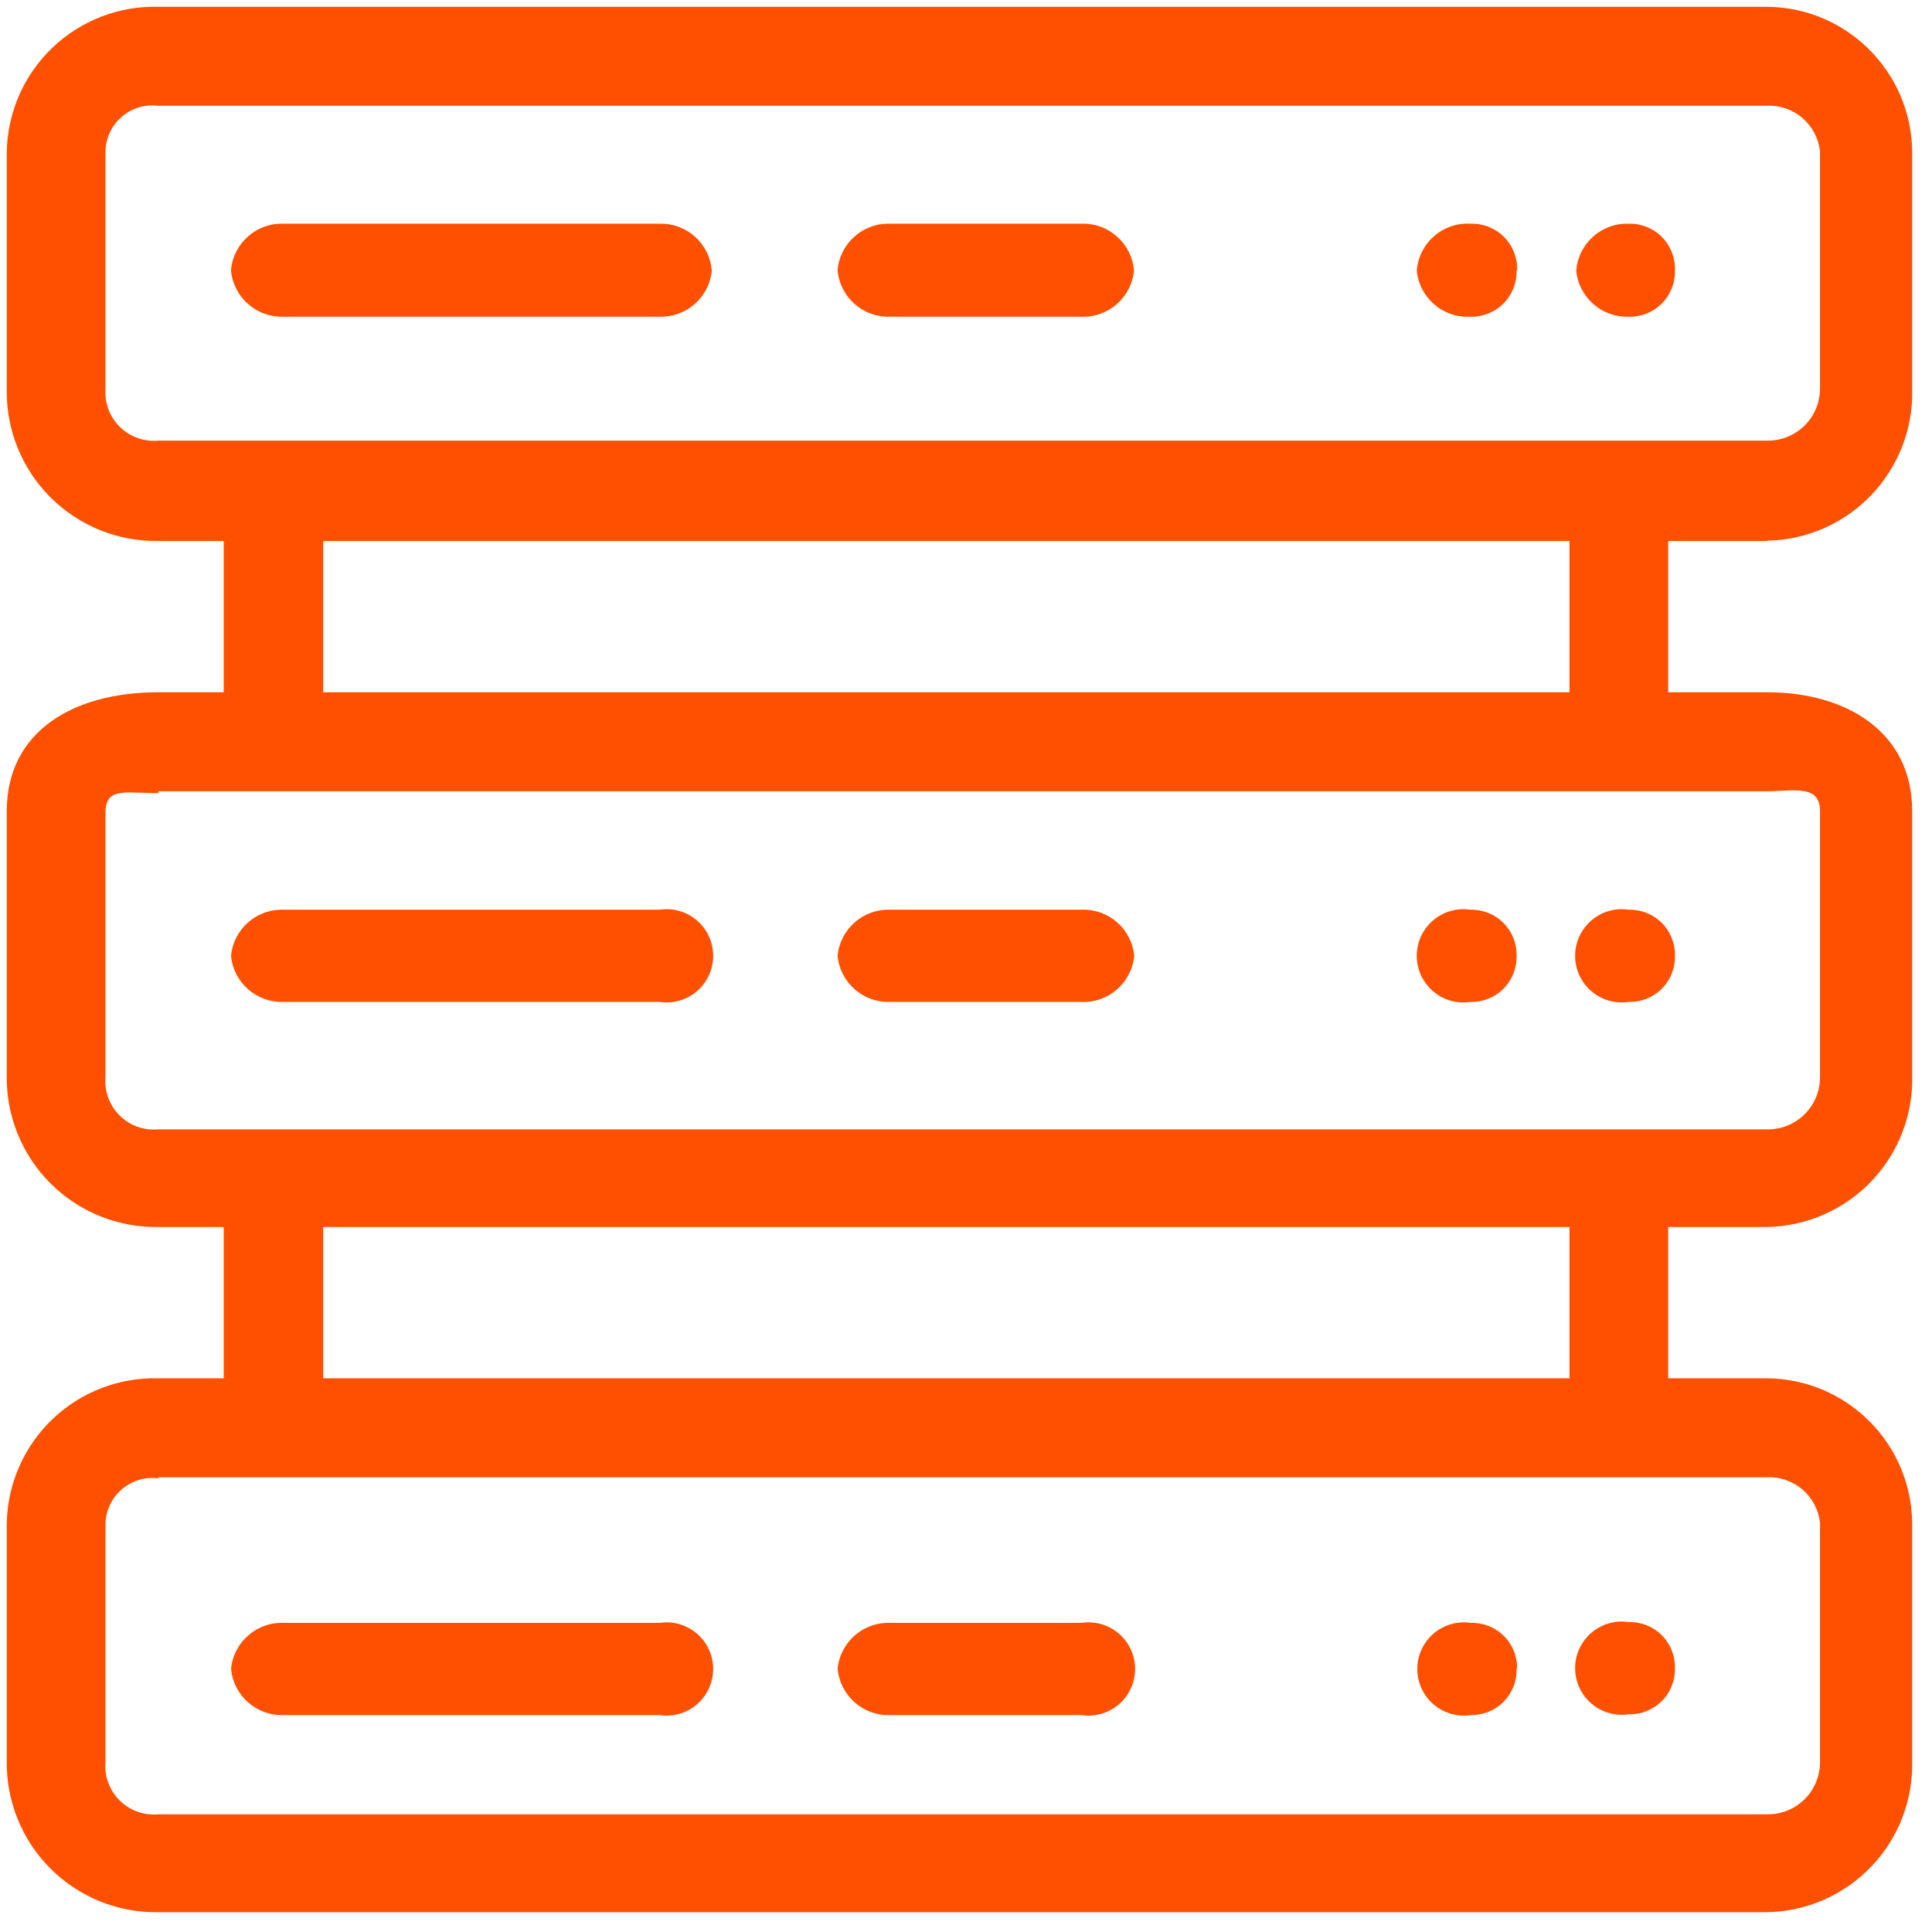 <?xml version="1.0" encoding="UTF-8" standalone="no"?>
<svg width="96px" height="96px" viewBox="0 0 96 96" version="1.1" xmlns="http://www.w3.org/2000/svg" xmlns:xlink="http://www.w3.org/1999/xlink">
    <!-- Generator: Sketch 40 (33762) - http://www.bohemiancoding.com/sketch -->
    <title>s-secureops</title>
    <desc>Created with Sketch.</desc>
    <defs></defs>
    <g id="Page-1" stroke="none" stroke-width="1" fill="none" fill-rule="evenodd">
        <g id="s-secureops" fill="#FE5000">
            <path d="M80.276,71.747 C81.616,71.796 82.763,70.792 82.89,69.457 L82.89,59.621 C82.763,58.286 81.616,57.282 80.276,57.331 C79.664,57.316 79.073,57.552 78.64,57.985 C78.207,58.418 77.971,59.009 77.986,59.621 L77.986,69.457 C77.971,70.069 78.207,70.66 78.64,71.093 C79.073,71.526 79.664,71.762 80.276,71.747" id="Shape"></path>
            <path d="M13.447,71.747 C14.787,71.796 15.933,70.792 16.061,69.457 L16.061,59.621 C15.933,58.286 14.787,57.282 13.447,57.331 C12.828,57.304 12.226,57.536 11.784,57.97 C11.342,58.404 11.1,59.002 11.116,59.621 L11.116,69.457 C11.1,70.076 11.342,70.674 11.784,71.108 C12.226,71.542 12.828,71.774 13.447,71.747" id="Shape"></path>
            <path d="M80.276,37.686 C81.626,37.734 82.776,36.714 82.89,35.368 L82.89,25.56 C82.776,24.214 81.626,23.194 80.276,23.242 C79.664,23.227 79.073,23.464 78.64,23.897 C78.207,24.329 77.971,24.921 77.986,25.533 L77.986,35.368 C77.971,35.98 78.207,36.572 78.64,37.005 C79.073,37.437 79.664,37.674 80.276,37.659" id="Shape"></path>
            <path d="M13.447,37.686 C14.797,37.734 15.947,36.714 16.061,35.368 L16.061,25.56 C15.947,24.214 14.797,23.194 13.447,23.242 C12.823,23.215 12.217,23.45 11.774,23.891 C11.331,24.331 11.093,24.936 11.116,25.56 L11.116,35.368 C11.101,35.98 11.337,36.572 11.77,37.005 C12.203,37.437 12.794,37.674 13.406,37.659" id="Shape"></path>
            <path d="M87.808,95.016 L7.869,95.016 C5.861,95.05 3.926,94.267 2.506,92.847 C1.087,91.427 0.304,89.492 0.337,87.485 L0.337,75.695 C0.372,73.738 1.187,71.876 2.602,70.522 C4.016,69.169 5.912,68.436 7.869,68.487 L87.808,68.487 C91.774,68.523 94.98,71.729 95.016,75.695 L95.016,87.485 C95.067,89.441 94.334,91.338 92.981,92.752 C91.627,94.166 89.765,94.981 87.808,95.016 L87.808,95.016 Z M7.869,73.459 C7.208,73.374 6.542,73.576 6.04,74.014 C5.538,74.451 5.247,75.083 5.241,75.749 L5.241,87.539 C5.178,88.252 5.435,88.956 5.943,89.461 C6.45,89.966 7.156,90.219 7.869,90.152 L87.808,90.152 C88.506,90.163 89.178,89.892 89.673,89.4 C90.168,88.908 90.443,88.236 90.435,87.539 L90.435,75.695 C90.308,74.355 89.153,73.348 87.808,73.405 L7.869,73.405 L7.869,73.459 Z" id="Shape"></path>
            <path d="M87.808,60.968 L7.869,60.968 C5.856,61.002 3.917,60.215 2.496,58.79 C1.076,57.364 0.296,55.422 0.337,53.41 L0.337,40.3 C0.337,36.365 3.611,34.398 7.869,34.398 L87.808,34.398 C91.742,34.398 95.016,36.365 95.016,40.3 L95.016,53.41 C95.074,55.371 94.345,57.274 92.991,58.694 C91.636,60.114 89.77,60.933 87.808,60.968 L87.808,60.968 Z M7.869,39.411 C6.225,39.411 5.241,39.087 5.241,40.394 L5.241,53.504 C5.178,54.217 5.435,54.921 5.943,55.426 C6.45,55.931 7.156,56.185 7.869,56.118 L87.808,56.118 C88.506,56.129 89.178,55.857 89.673,55.365 C90.168,54.873 90.443,54.202 90.435,53.504 L90.435,40.3 C90.435,38.952 89.088,39.316 87.808,39.316 L7.869,39.316 L7.869,39.411 Z" id="Shape"></path>
            <path d="M87.808,26.88 L7.869,26.88 C5.859,26.913 3.922,26.129 2.501,24.706 C1.081,23.283 0.3,21.345 0.337,19.335 L0.337,7.545 C0.372,5.588 1.187,3.726 2.602,2.373 C4.016,1.019 5.912,0.286 7.869,0.337 L87.808,0.337 C91.774,0.373 94.98,3.579 95.016,7.545 L95.016,19.335 C95.067,21.292 94.334,23.188 92.981,24.602 C91.627,26.016 89.765,26.831 87.808,26.867 L87.808,26.88 Z M7.869,5.255 C7.208,5.17 6.542,5.372 6.04,5.81 C5.538,6.247 5.247,6.879 5.241,7.545 L5.241,19.335 C5.195,20.039 5.459,20.728 5.965,21.22 C6.47,21.713 7.166,21.959 7.869,21.895 L87.808,21.895 C88.506,21.906 89.178,21.634 89.673,21.142 C90.168,20.65 90.443,19.979 90.435,19.281 L90.435,7.545 C90.308,6.205 89.153,5.199 87.808,5.255 L7.869,5.255 L7.869,5.255 Z" id="Shape"></path>
            <path d="M41.62,82.89 C41.728,84.241 42.879,85.269 44.234,85.221 L53.733,85.221 C54.635,85.36 55.535,84.956 56.031,84.19 C56.527,83.424 56.527,82.437 56.031,81.671 C55.535,80.905 54.635,80.501 53.733,80.64 L44.234,80.64 C42.894,80.591 41.748,81.595 41.62,82.931" id="Shape"></path>
            <path d="M41.62,47.495 C41.748,48.83 42.894,49.834 44.234,49.785 L53.733,49.785 C55.078,49.841 56.233,48.835 56.36,47.495 C56.233,46.16 55.087,45.155 53.747,45.204 L44.234,45.204 C42.894,45.155 41.748,46.16 41.62,47.495" id="Shape"></path>
            <path d="M41.62,13.447 C41.748,14.782 42.894,15.786 44.234,15.737 L53.733,15.737 C55.073,15.786 56.219,14.782 56.347,13.447 C56.24,12.096 55.088,11.068 53.733,11.116 L44.234,11.116 C42.894,11.067 41.748,12.071 41.62,13.406" id="Shape"></path>
            <path d="M11.48,82.89 C11.587,84.241 12.739,85.269 14.093,85.221 L32.768,85.221 C33.67,85.36 34.57,84.956 35.066,84.19 C35.562,83.424 35.562,82.437 35.066,81.671 C34.57,80.905 33.67,80.501 32.768,80.64 L14.093,80.64 C12.753,80.591 11.607,81.595 11.48,82.931" id="Shape"></path>
            <path d="M11.48,47.495 C11.607,48.83 12.753,49.834 14.093,49.785 L32.768,49.785 C33.67,49.924 34.57,49.52 35.066,48.754 C35.562,47.988 35.562,47.002 35.066,46.235 C34.57,45.469 33.67,45.065 32.768,45.204 L14.093,45.204 C12.753,45.155 11.607,46.16 11.48,47.495" id="Shape"></path>
            <path d="M11.48,13.447 C11.607,14.782 12.753,15.786 14.093,15.737 L32.768,15.737 C34.103,15.779 35.241,14.776 35.368,13.447 C35.261,12.101 34.117,11.076 32.768,11.116 L14.093,11.116 C12.753,11.067 11.607,12.071 11.48,13.406" id="Shape"></path>
            <path d="M75.358,82.89 C75.384,83.504 75.156,84.102 74.728,84.543 C74.3,84.984 73.709,85.229 73.095,85.221 C72.193,85.36 71.293,84.956 70.797,84.19 C70.301,83.424 70.301,82.437 70.797,81.671 C71.293,80.905 72.193,80.501 73.095,80.64 C73.707,80.625 74.298,80.862 74.731,81.294 C75.164,81.727 75.4,82.319 75.385,82.931" id="Shape"></path>
            <path d="M75.358,47.495 C75.373,48.107 75.137,48.698 74.704,49.131 C74.271,49.564 73.68,49.8 73.068,49.785 C72.166,49.924 71.266,49.52 70.77,48.754 C70.274,47.988 70.274,47.002 70.77,46.235 C71.266,45.469 72.166,45.065 73.068,45.204 C73.68,45.189 74.271,45.426 74.704,45.859 C75.137,46.291 75.373,46.883 75.358,47.495" id="Shape"></path>
            <path d="M75.358,13.447 C75.373,14.059 75.137,14.65 74.704,15.083 C74.271,15.516 73.68,15.752 73.068,15.737 C71.707,15.816 70.528,14.804 70.4,13.447 C70.508,12.063 71.709,11.023 73.095,11.116 C73.707,11.101 74.298,11.337 74.731,11.77 C75.164,12.203 75.4,12.794 75.385,13.406" id="Shape"></path>
            <path d="M83.227,82.89 C83.242,83.502 83.005,84.093 82.573,84.526 C82.14,84.959 81.548,85.196 80.936,85.181 C80.034,85.319 79.135,84.916 78.639,84.149 C78.143,83.383 78.143,82.397 78.639,81.631 C79.135,80.865 80.034,80.461 80.936,80.6 C81.548,80.585 82.14,80.821 82.573,81.254 C83.005,81.687 83.242,82.278 83.227,82.89" id="Shape"></path>
            <path d="M83.227,47.495 C83.242,48.107 83.005,48.698 82.573,49.131 C82.14,49.564 81.548,49.8 80.936,49.785 C80.034,49.924 79.135,49.52 78.639,48.754 C78.143,47.988 78.143,47.002 78.639,46.235 C79.135,45.469 80.034,45.065 80.936,45.204 C81.548,45.189 82.14,45.426 82.573,45.859 C83.005,46.291 83.242,46.883 83.227,47.495" id="Shape"></path>
            <path d="M83.227,13.447 C83.242,14.059 83.005,14.65 82.573,15.083 C82.14,15.516 81.548,15.752 80.936,15.737 C79.596,15.786 78.45,14.782 78.323,13.447 C78.43,12.096 79.582,11.068 80.936,11.116 C81.548,11.101 82.14,11.337 82.573,11.77 C83.005,12.203 83.242,12.794 83.227,13.406" id="Shape"></path>
        </g>
    </g>
</svg>